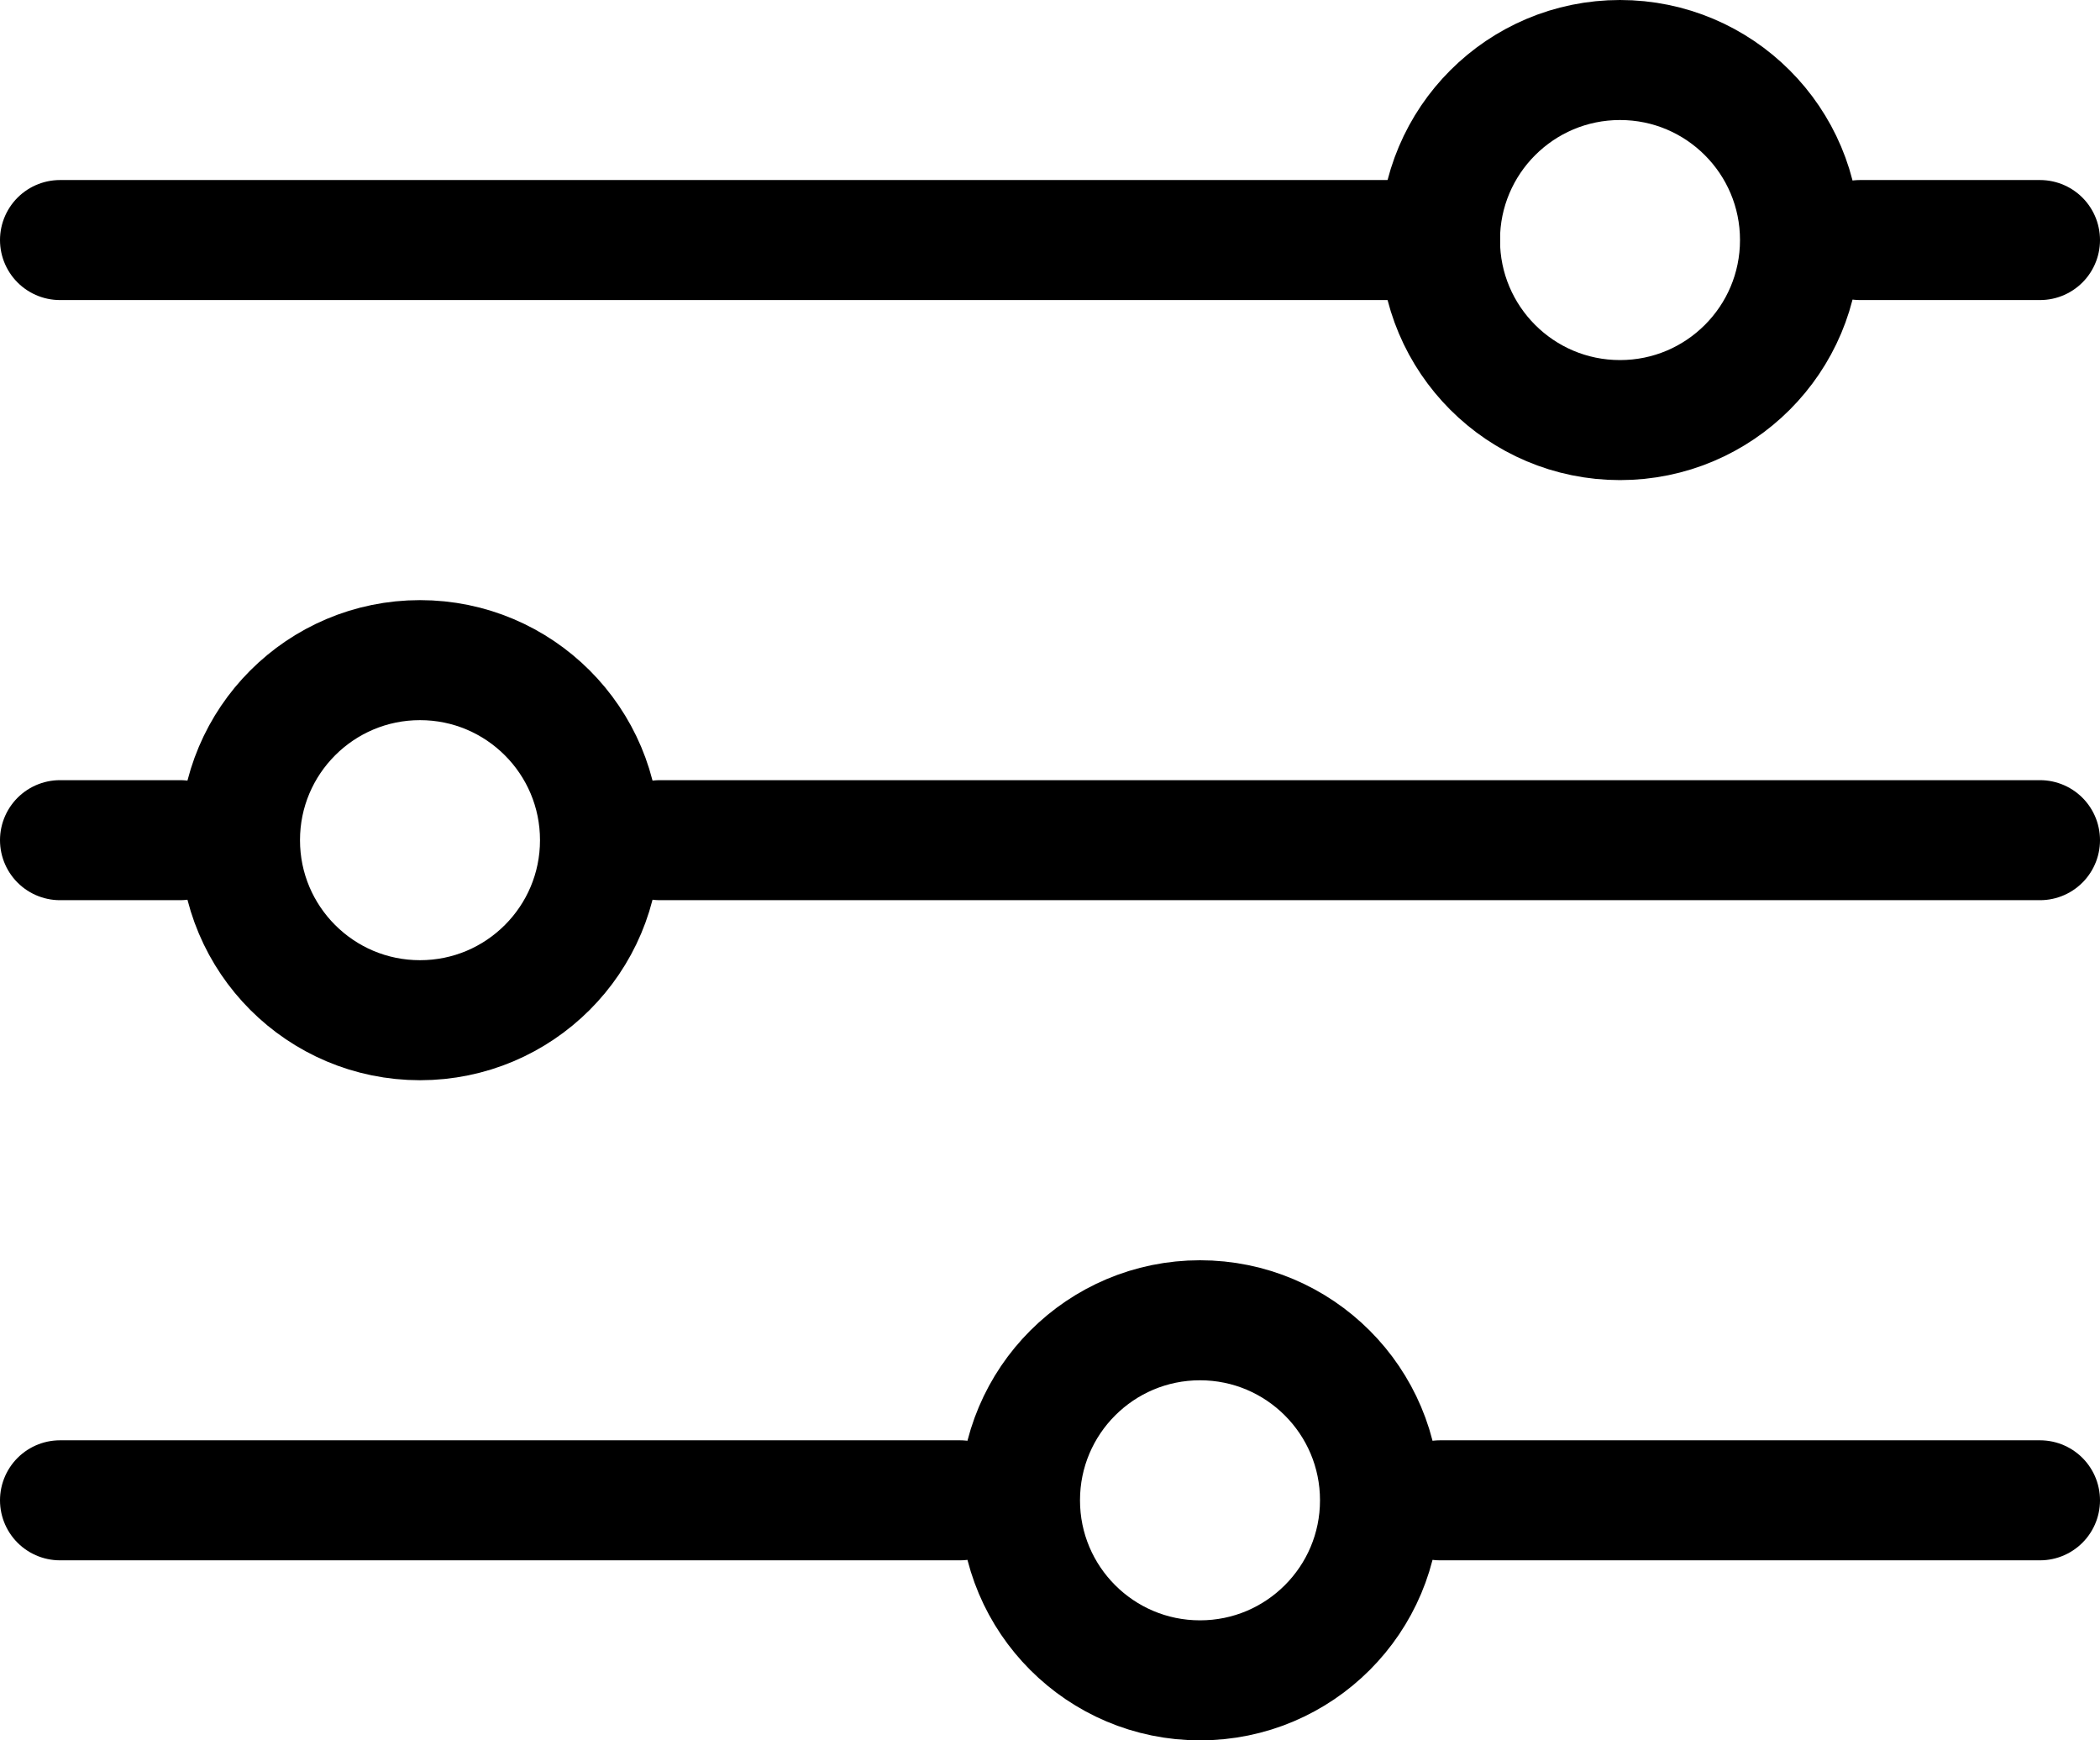 <svg id="Layer_2" data-name="Layer 2" xmlns="http://www.w3.org/2000/svg" viewBox="0 0 35 29"><defs><style>.cls-1{fill:none;stroke:#000;stroke-linecap:round;stroke-miterlimit:10;stroke-width:2px;}</style></defs><line class="cls-1" x1="1" y1="4" x2="24" y2="4"/><line class="cls-1" x1="31" y1="4" x2="34" y2="4"/><line class="cls-1" x1="1" y1="25" x2="16" y2="25"/><line class="cls-1" x1="24" y1="25" x2="34" y2="25"/><line class="cls-1" x1="34" y1="14" x2="11" y2="14"/><line class="cls-1" x1="3" y1="14" x2="1" y2="14"/><circle class="cls-1" cx="7" cy="14" r="3"/><circle class="cls-1" cx="27" cy="4" r="3"/><circle class="cls-1" cx="20" cy="25" r="3"/></svg>